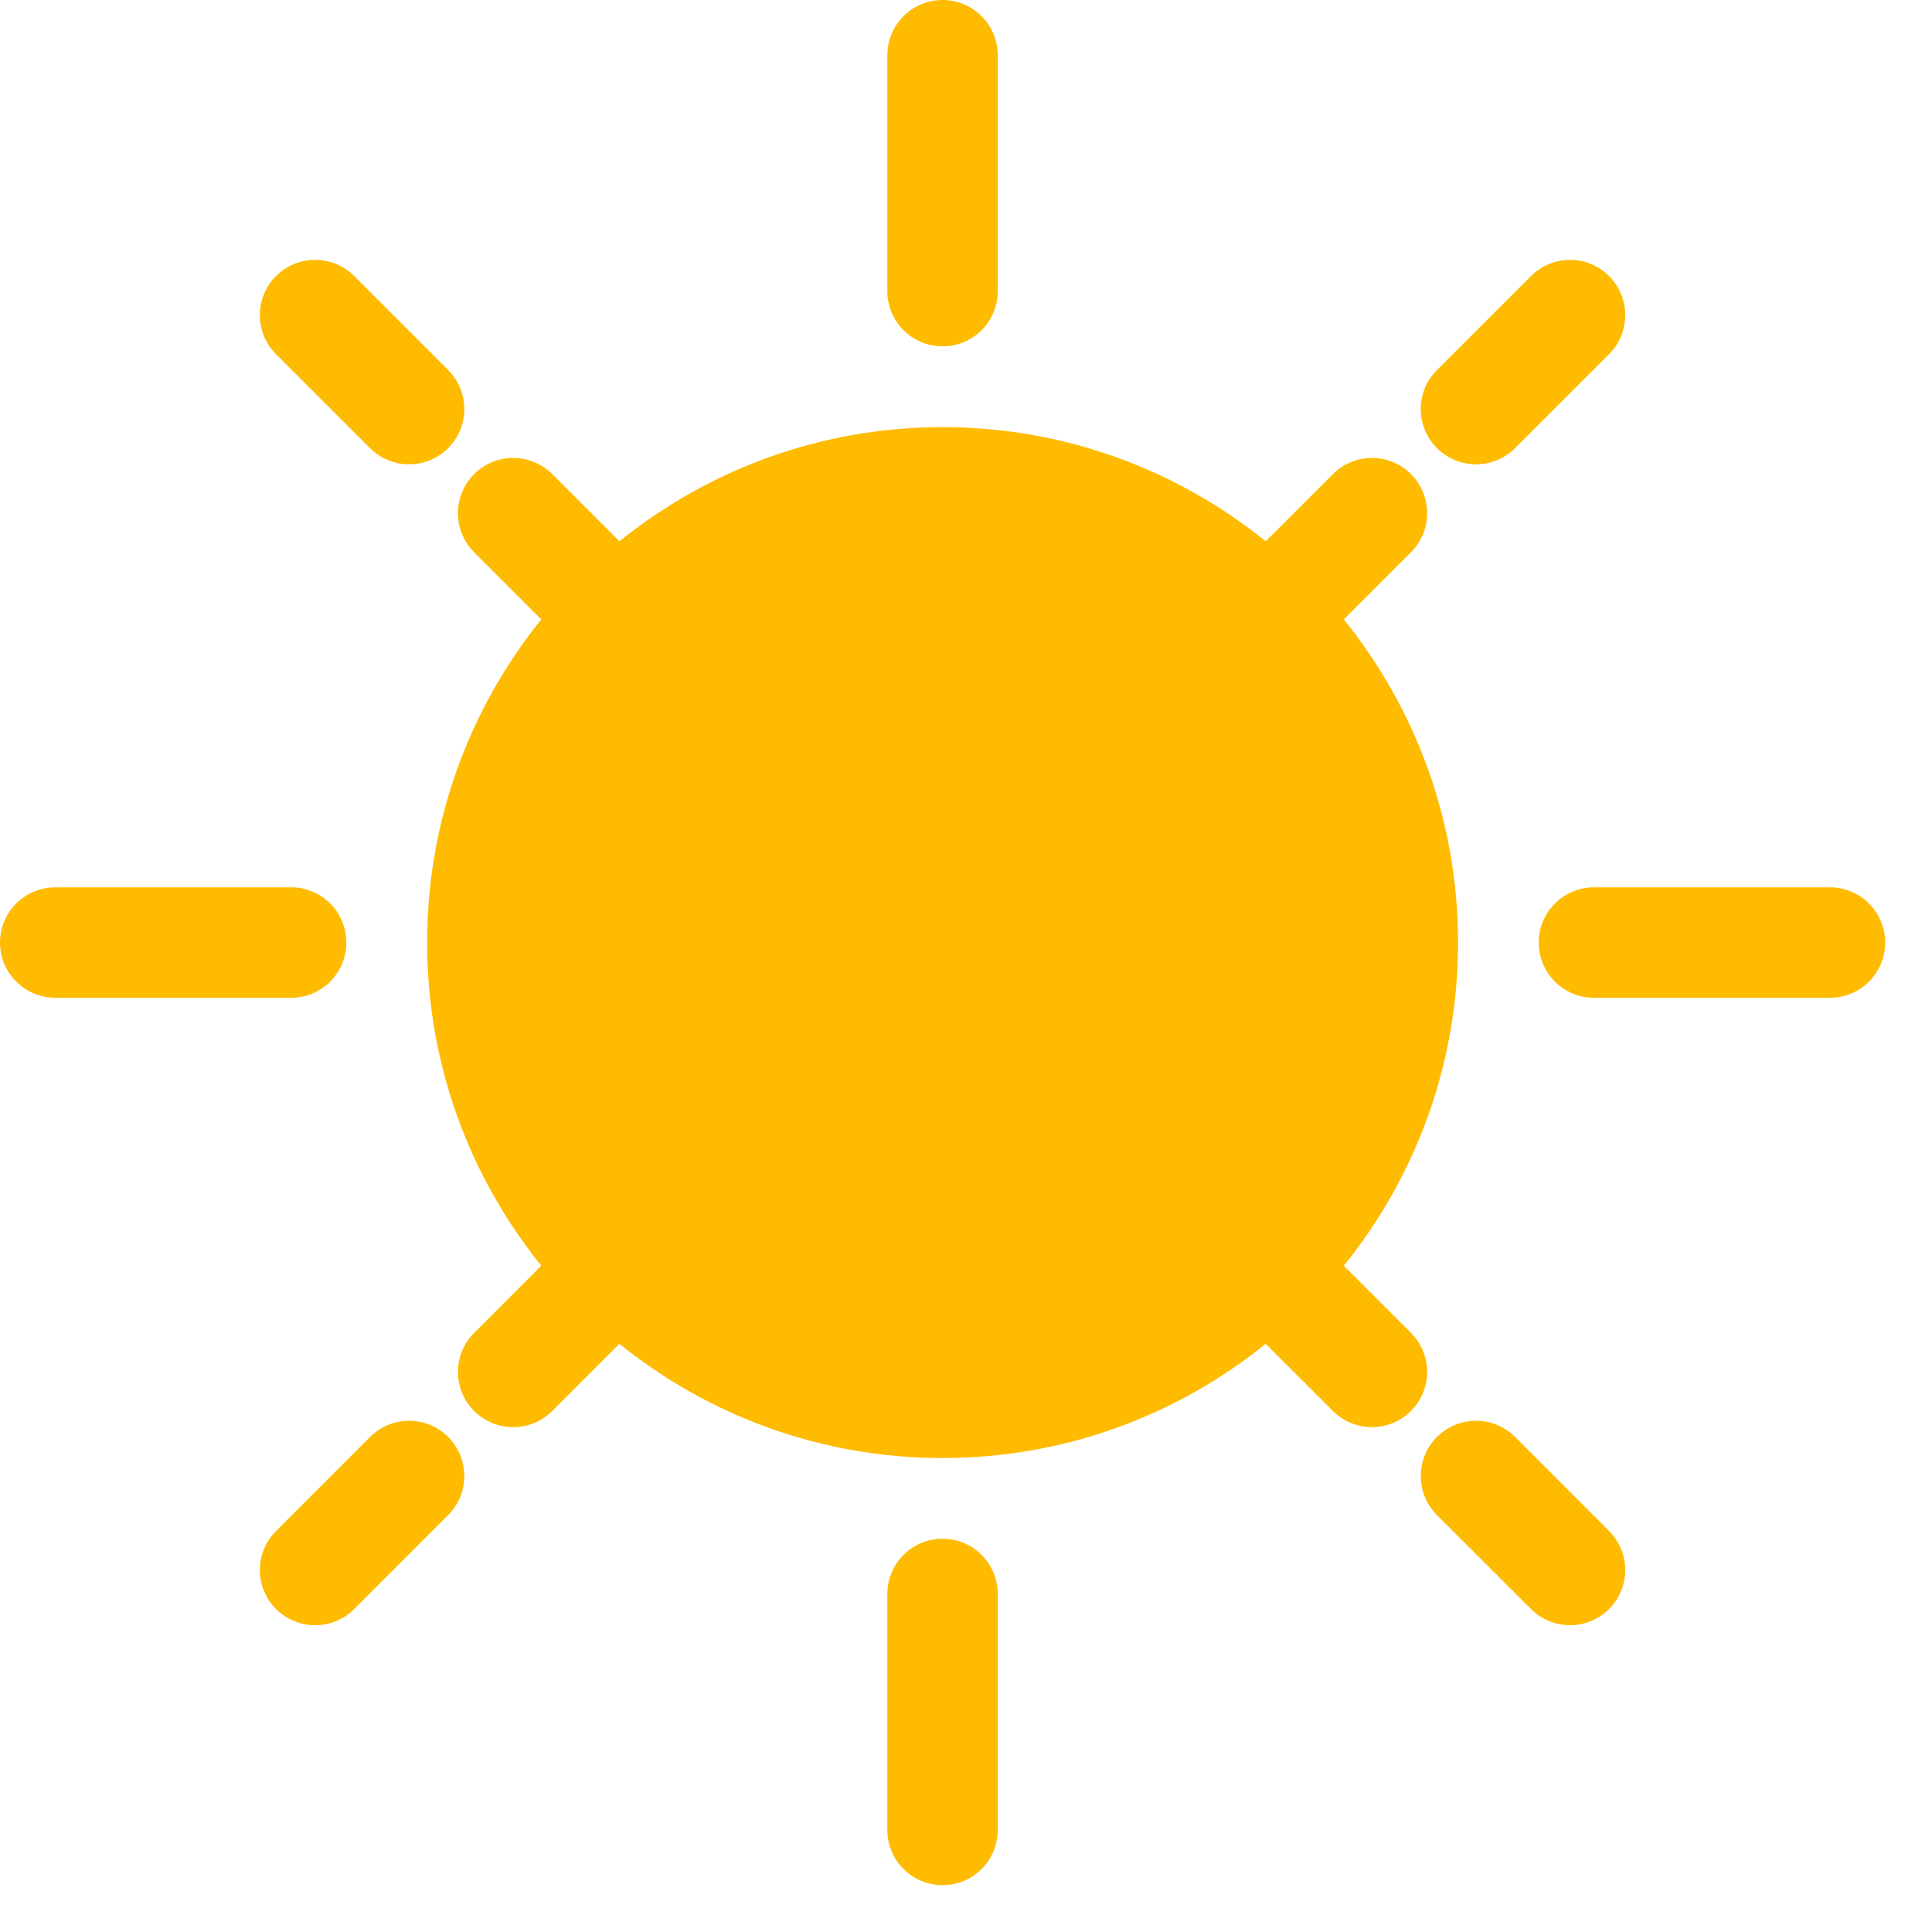 <?xml version="1.0" encoding="UTF-8"?>
<svg width="25px" height="25px" viewBox="0 0 25 25" version="1.1" xmlns="http://www.w3.org/2000/svg" xmlns:xlink="http://www.w3.org/1999/xlink">
    <!-- Generator: Sketch 64 (93537) - https://sketch.com -->
    <title>sun (1)</title>
    <desc>Created with Sketch.</desc>
    <g id="Page-1" stroke="none" stroke-width="1" fill="none" fill-rule="evenodd">
        <g id="Daily-Report-Status" transform="translate(-45, -258)" fill="#FFBB00" fill-rule="nonzero">
            <g id="Group-12" transform="translate(42, 258)">
                <g id="sun-(1)" transform="translate(3, 0)">
                    <path d="M12.197,0 C11.802,0 11.482,0.32 11.482,0.715 L11.482,3.768 C11.482,4.162 11.802,4.482 12.197,4.482 C12.591,4.482 12.911,4.162 12.911,3.768 L12.911,0.715 C12.911,0.32 12.591,0 12.197,0 Z" id="Path"></path>
                    <path d="M12.197,19.911 C11.802,19.911 11.482,20.231 11.482,20.626 L11.482,23.679 C11.482,24.074 11.802,24.394 12.197,24.394 C12.591,24.394 12.911,24.074 12.911,23.679 L12.911,20.626 C12.911,20.231 12.591,19.911 12.197,19.911 Z" id="Path"></path>
                    <path d="M5.799,4.788 L4.583,3.572 C4.304,3.293 3.851,3.293 3.572,3.572 C3.293,3.851 3.293,4.304 3.572,4.583 L4.788,5.799 C5.068,6.078 5.52,6.078 5.799,5.799 C6.078,5.52 6.078,5.068 5.799,4.788 Z" id="Path"></path>
                    <path d="M20.821,3.572 C20.542,3.293 20.09,3.293 19.811,3.572 L18.594,4.788 C18.315,5.067 18.315,5.52 18.594,5.799 C18.874,6.078 19.326,6.078 19.605,5.799 L20.821,4.583 C21.1,4.304 21.1,3.851 20.821,3.572 Z" id="Path"></path>
                    <path d="M5.799,18.594 C5.52,18.315 5.068,18.315 4.788,18.594 L3.572,19.811 C3.293,20.09 3.293,20.542 3.572,20.821 C3.851,21.1 4.304,21.1 4.583,20.821 L5.799,19.605 C6.078,19.326 6.078,18.874 5.799,18.594 Z" id="Path"></path>
                    <path d="M17.389,16.379 C18.313,15.234 18.867,13.779 18.867,12.197 C18.867,10.615 18.313,9.16 17.389,8.015 L18.258,7.146 C18.537,6.867 18.537,6.415 18.258,6.135 C17.979,5.856 17.527,5.856 17.248,6.135 L16.378,7.004 C15.234,6.081 13.779,5.527 12.197,5.527 C10.615,5.527 9.16,6.081 8.015,7.004 L7.146,6.135 C6.867,5.856 6.414,5.856 6.135,6.135 C5.856,6.415 5.856,6.867 6.135,7.146 L7.004,8.015 C6.081,9.16 5.527,10.615 5.527,12.197 C5.527,13.779 6.081,15.234 7.004,16.378 L6.135,17.248 C5.856,17.527 5.856,17.979 6.135,18.258 C6.414,18.537 6.867,18.537 7.146,18.258 L8.015,17.389 C9.16,18.313 10.615,18.867 12.197,18.867 C13.779,18.867 15.234,18.313 16.378,17.389 L17.248,18.258 C17.527,18.537 17.979,18.537 18.258,18.258 C18.537,17.979 18.537,17.527 18.258,17.248 L17.389,16.379 Z" id="Path"></path>
                    <path d="M20.821,19.811 L19.605,18.594 C19.326,18.315 18.874,18.315 18.594,18.594 C18.315,18.874 18.315,19.326 18.594,19.605 L19.811,20.821 C20.09,21.1 20.542,21.1 20.821,20.821 C21.1,20.542 21.1,20.09 20.821,19.811 Z" id="Path"></path>
                    <path d="M3.768,11.482 L0.715,11.482 C0.32,11.482 0,11.802 0,12.197 C0,12.591 0.32,12.911 0.715,12.911 L3.768,12.911 C4.162,12.911 4.482,12.591 4.482,12.197 C4.482,11.802 4.162,11.482 3.768,11.482 Z" id="Path"></path>
                    <path d="M23.679,11.482 L20.626,11.482 C20.231,11.482 19.911,11.802 19.911,12.197 C19.911,12.591 20.231,12.911 20.626,12.911 L23.679,12.911 C24.074,12.911 24.394,12.591 24.394,12.197 C24.394,11.802 24.074,11.482 23.679,11.482 Z" id="Path"></path>
                </g>
            </g>
        </g>
    </g>
</svg>